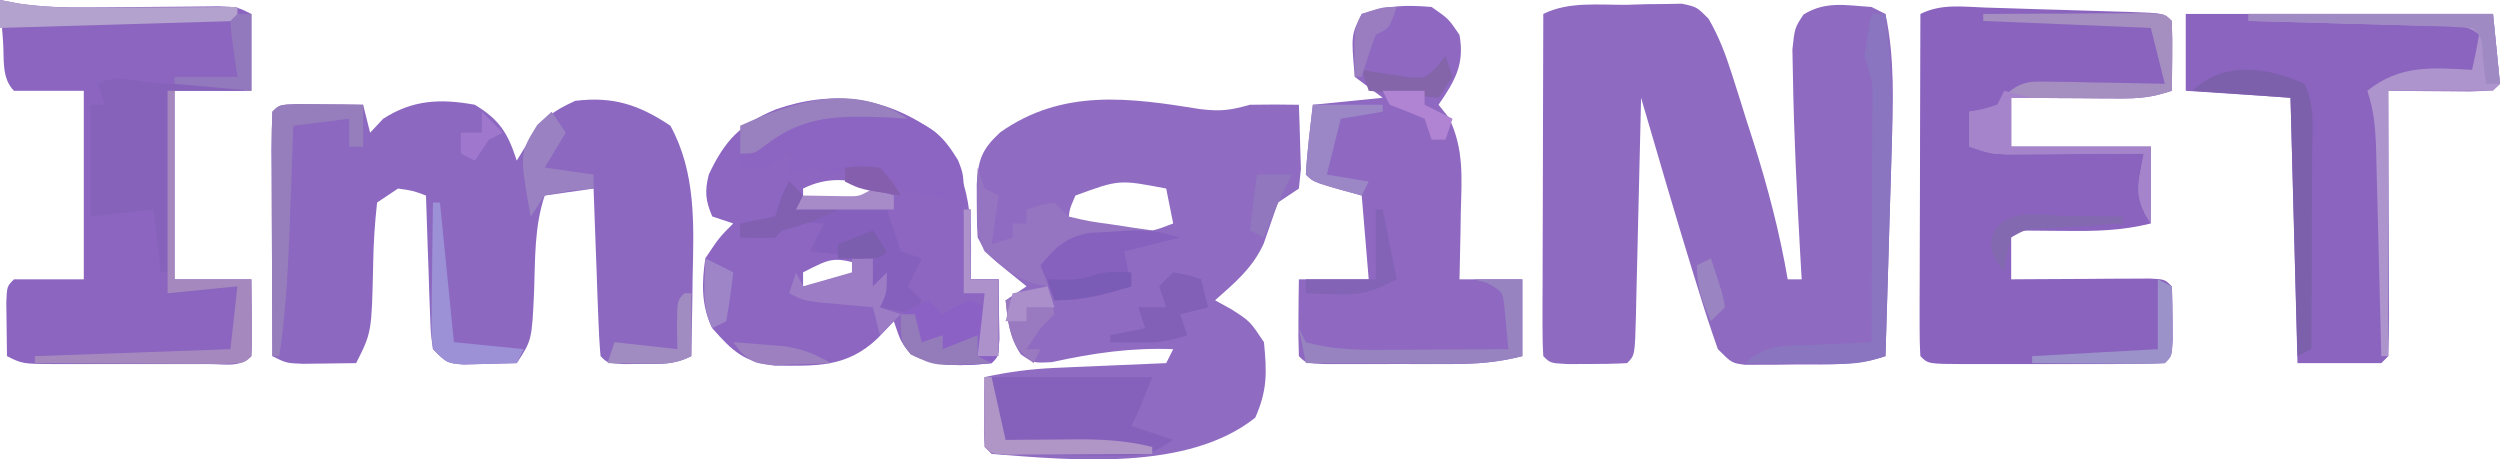 <svg xmlns="http://www.w3.org/2000/svg" version="1.1" viewBox="46 246 358 65.79">
<path d="M0 0 C0.92 -0.029 1.839 -0.058 2.787 -0.088 C3.671 -0.096 4.554 -0.105 5.465 -0.113 C6.679 -0.135 6.679 -0.135 7.918 -0.157 C10.062 0.312 10.062 0.312 11.727 1.995 C13.206 4.561 14.136 6.997 15.035 9.82 C15.549 11.425 15.549 11.425 16.072 13.062 C16.42 14.176 16.767 15.29 17.125 16.438 C17.652 18.073 17.652 18.073 18.189 19.742 C20.236 26.211 21.91 32.625 23.062 39.312 C23.723 39.312 24.383 39.312 25.062 39.312 C24.954 37.425 24.954 37.425 24.844 35.5 C24.378 27.089 23.947 18.673 23.812 10.25 C23.787 8.98 23.761 7.711 23.734 6.402 C24.062 3.312 24.062 3.312 25.324 1.395 C28.5 -0.583 31.398 0.08 35.062 0.312 C35.722 0.642 36.383 0.973 37.062 1.312 C38.424 7.664 38.159 14.362 37.941 20.82 C37.906 22.098 37.906 22.098 37.87 23.401 C37.794 26.08 37.71 28.759 37.625 31.438 C37.572 33.271 37.519 35.104 37.467 36.938 C37.339 41.396 37.203 45.854 37.062 50.312 C32.867 51.711 28.894 51.497 24.5 51.5 C23.624 51.512 22.748 51.524 21.846 51.537 C21.008 51.539 20.171 51.541 19.309 51.543 C18.542 51.547 17.776 51.551 16.986 51.555 C15.062 51.312 15.062 51.312 13.062 49.312 C12.053 46.466 11.127 43.637 10.25 40.75 C10.015 39.995 9.779 39.241 9.537 38.463 C6.951 30.108 4.521 21.706 2.062 13.312 C2.037 14.428 2.012 15.544 1.987 16.693 C1.893 20.817 1.792 24.942 1.69 29.066 C1.647 30.853 1.605 32.641 1.565 34.429 C1.508 36.993 1.444 39.557 1.379 42.121 C1.354 43.327 1.354 43.327 1.328 44.558 C1.176 50.199 1.176 50.199 0.062 51.312 C-1.769 51.411 -3.604 51.442 -5.438 51.438 C-6.438 51.44 -7.438 51.443 -8.469 51.445 C-10.938 51.312 -10.938 51.312 -11.938 50.312 C-12.031 48.778 -12.055 47.239 -12.051 45.701 C-12.051 44.72 -12.051 43.739 -12.051 42.728 C-12.046 41.662 -12.04 40.595 -12.035 39.496 C-12.034 38.41 -12.032 37.324 -12.031 36.205 C-12.025 32.72 -12.013 29.235 -12 25.75 C-11.995 23.394 -11.99 21.038 -11.986 18.682 C-11.975 12.892 -11.959 7.102 -11.938 1.312 C-8.289 -0.512 -4.017 0.042 0 0 Z " fill="#8E6AC0" transform="translate(278.938,246.688)"/>
<path d="M0 0 C2.966 0.356 4.341 0.158 7.125 -0.625 C9.458 -0.664 11.792 -0.67 14.125 -0.625 C14.206 1.333 14.264 3.291 14.312 5.25 C14.365 6.886 14.365 6.886 14.418 8.555 C14.321 9.485 14.225 10.416 14.125 11.375 C13.135 12.035 12.145 12.695 11.125 13.375 C10.439 15.336 9.754 17.298 9.086 19.266 C7.491 22.767 4.977 24.84 2.125 27.375 C2.909 27.808 3.692 28.241 4.5 28.688 C7.125 30.375 7.125 30.375 9.125 33.375 C9.541 37.679 9.626 40.247 7.875 44.188 C-1.794 51.879 -18.234 50.297 -29.875 49.375 C-30.875 48.375 -30.875 48.375 -30.973 46.09 C-30.961 45.173 -30.949 44.257 -30.938 43.312 C-30.928 42.393 -30.919 41.474 -30.91 40.527 C-30.899 39.817 -30.887 39.107 -30.875 38.375 C-27.489 37.63 -24.256 37.207 -20.793 37.059 C-19.862 37.017 -18.93 36.975 -17.971 36.932 C-17.011 36.892 -16.051 36.853 -15.062 36.812 C-14.083 36.769 -13.104 36.726 -12.096 36.682 C-9.689 36.576 -7.282 36.474 -4.875 36.375 C-4.545 35.715 -4.215 35.055 -3.875 34.375 C-9.937 34.142 -15.31 34.932 -21.238 36.23 C-23.875 36.375 -23.875 36.375 -25.688 35.125 C-27.359 32.661 -27.55 30.296 -27.875 27.375 C-26.885 26.715 -25.895 26.055 -24.875 25.375 C-25.844 24.591 -26.814 23.808 -27.812 23 C-29.715 21.462 -30.771 20.582 -31.875 18.375 C-31.971 16.731 -32.005 15.084 -32 13.438 C-32.003 12.562 -32.005 11.687 -32.008 10.785 C-31.813 7.244 -31.262 5.73 -28.625 3.312 C-19.716 -2.964 -10.185 -1.643 0 0 Z M-17.875 12.375 C-18.762 14.416 -18.762 14.416 -18.875 16.375 C-16.063 17.312 -14.288 17.51 -11.375 17.5 C-10.602 17.503 -9.828 17.505 -9.031 17.508 C-6.691 17.456 -6.691 17.456 -3.875 16.375 C-4.205 14.725 -4.535 13.075 -4.875 11.375 C-11.618 10.08 -11.618 10.08 -17.875 12.375 Z " fill="#8F6BC2" transform="translate(217.875,261.625)"/>
<path d="M0 0 C3.675 6.715 3.362 14.134 3.188 21.562 C3.167 23.219 3.167 23.219 3.146 24.908 C3.111 27.606 3.062 30.303 3 33 C0.499 34.251 -1.274 34.133 -4.062 34.125 C-5.41 34.129 -5.41 34.129 -6.785 34.133 C-9 34 -9 34 -10 33 C-10.158 31.221 -10.251 29.437 -10.316 27.652 C-10.358 26.573 -10.4 25.493 -10.443 24.381 C-10.483 23.245 -10.522 22.108 -10.562 20.938 C-10.606 19.797 -10.649 18.657 -10.693 17.482 C-10.8 14.655 -10.902 11.828 -11 9 C-13.31 9.33 -15.62 9.66 -18 10 C-19.489 14.467 -19.356 19.077 -19.518 23.752 C-19.839 30.719 -19.839 30.719 -22 34 C-23.625 34.054 -25.25 34.093 -26.875 34.125 C-28.232 34.16 -28.232 34.16 -29.617 34.195 C-32 34 -32 34 -34 32 C-34.319 29.753 -34.319 29.753 -34.414 26.992 C-34.453 26.006 -34.491 25.02 -34.531 24.004 C-34.562 22.971 -34.593 21.939 -34.625 20.875 C-34.664 19.835 -34.702 18.794 -34.742 17.723 C-34.837 15.149 -34.922 12.575 -35 10 C-36.847 9.308 -36.847 9.308 -39 9 C-39.99 9.66 -40.98 10.32 -42 11 C-42.334 13.991 -42.513 16.816 -42.562 19.812 C-42.773 29.591 -42.773 29.591 -45 34 C-46.625 34.027 -48.25 34.046 -49.875 34.062 C-51.232 34.08 -51.232 34.08 -52.617 34.098 C-55 34 -55 34 -57 33 C-57.025 28.034 -57.043 23.068 -57.055 18.101 C-57.06 16.411 -57.067 14.72 -57.075 13.029 C-57.088 10.604 -57.093 8.179 -57.098 5.754 C-57.103 4.993 -57.108 4.233 -57.113 3.45 C-57.113 1.633 -57.062 -0.184 -57 -2 C-56 -3 -56 -3 -53.277 -3.098 C-51.624 -3.08 -51.624 -3.08 -49.938 -3.062 C-48.28 -3.049 -48.28 -3.049 -46.59 -3.035 C-45.735 -3.024 -44.881 -3.012 -44 -3 C-43.67 -1.68 -43.34 -0.36 -43 1 C-42.072 0.01 -42.072 0.01 -41.125 -1 C-36.87 -3.723 -32.946 -3.893 -28 -3 C-24.446 -0.834 -23.281 1.049 -22 5 C-21.319 3.886 -20.639 2.772 -19.938 1.625 C-17.87 -1.246 -16.978 -2.01 -13.625 -3.562 C-8.196 -4.218 -4.509 -3.006 0 0 Z M-45 3 C-44 6 -44 6 -44 6 Z " fill="#8C68C0" transform="translate(142,264)"/>
<path d="M0 0 C1.091 0.032 1.091 0.032 2.204 0.064 C3.741 0.111 5.279 0.16 6.816 0.211 C9.177 0.289 11.539 0.356 13.9 0.422 C15.392 0.468 16.883 0.515 18.375 0.562 C19.085 0.582 19.796 0.602 20.528 0.623 C25.506 0.799 25.506 0.799 26.621 1.914 C26.693 3.6 26.705 5.289 26.684 6.977 C26.675 7.896 26.666 8.815 26.656 9.762 C26.645 10.472 26.633 11.182 26.621 11.914 C23.738 12.875 21.944 13.031 18.953 13.012 C18.06 13.008 17.168 13.005 16.248 13.002 C14.855 12.989 14.855 12.989 13.434 12.977 C12.493 12.972 11.553 12.968 10.584 12.963 C8.263 12.951 5.942 12.935 3.621 12.914 C3.621 15.224 3.621 17.534 3.621 19.914 C10.221 19.914 16.821 19.914 23.621 19.914 C23.621 23.544 23.621 27.174 23.621 30.914 C19.434 31.961 15.643 32.026 11.371 31.977 C10.626 31.972 9.881 31.968 9.113 31.963 C7.283 31.951 5.452 31.933 3.621 31.914 C3.621 34.224 3.621 36.534 3.621 38.914 C4.282 38.909 4.944 38.904 5.625 38.898 C8.603 38.877 11.581 38.864 14.559 38.852 C15.6 38.843 16.64 38.835 17.713 38.826 C18.702 38.823 19.692 38.82 20.711 38.816 C21.627 38.811 22.544 38.806 23.488 38.801 C25.621 38.914 25.621 38.914 26.621 39.914 C26.719 41.578 26.751 43.247 26.746 44.914 C26.75 46.275 26.75 46.275 26.754 47.664 C26.621 49.914 26.621 49.914 25.621 50.914 C23.112 51.015 20.631 51.054 18.121 51.047 C17.37 51.048 16.619 51.049 15.846 51.05 C14.255 51.05 12.665 51.049 11.074 51.044 C8.631 51.039 6.189 51.044 3.746 51.051 C2.204 51.05 0.663 51.049 -0.879 51.047 C-1.614 51.049 -2.35 51.051 -3.107 51.053 C-8.264 51.029 -8.264 51.029 -9.379 49.914 C-9.472 48.379 -9.496 46.84 -9.492 45.302 C-9.492 44.322 -9.492 43.341 -9.492 42.33 C-9.487 41.263 -9.482 40.197 -9.477 39.098 C-9.475 38.011 -9.474 36.925 -9.472 35.806 C-9.467 32.321 -9.454 28.836 -9.441 25.352 C-9.436 22.995 -9.432 20.639 -9.428 18.283 C-9.417 12.493 -9.4 6.704 -9.379 0.914 C-6.363 -0.594 -3.296 -0.111 0 0 Z " fill="#8A63BE" transform="translate(330.379,247.086)"/>
<path d="M0 0 C5.436 6.723 5.145 12.731 5 21 C6.32 21 7.64 21 9 21 C9.027 22.812 9.046 24.625 9.062 26.438 C9.074 27.447 9.086 28.456 9.098 29.496 C9 32 9 32 8 33 C3.887 33.434 0.204 33.632 -3.5 31.688 C-5 30 -5 30 -6 27 C-6.763 27.804 -7.526 28.609 -8.312 29.438 C-12.772 33.69 -17.134 33.388 -23.039 33.359 C-27.485 32.82 -29.08 31.314 -32 28 C-33.599 24.803 -33.511 21.47 -33 18 C-31 15 -31 15 -29 13 C-29.99 12.67 -30.98 12.34 -32 12 C-32.978 9.719 -33.102 8.413 -32.504 6 C-30.192 1.089 -27.974 -1.228 -22.938 -3.32 C-14.675 -6.219 -7.076 -5.133 0 0 Z M-19 8 C-19 8.66 -19 9.32 -19 10 C-14.99 10.179 -14.99 10.179 -11 10 C-10.34 9.34 -9.68 8.68 -9 8 C-12.233 6.383 -15.767 6.383 -19 8 Z M-19 20 C-19 20.66 -19 21.32 -19 22 C-13.985 21.67 -13.985 21.67 -10 19 C-14.741 17.813 -14.741 17.813 -19 20 Z " fill="#8C66C1" transform="translate(180,265)"/>
<path d="M0 0 C1.28 0.246 1.28 0.246 2.585 0.496 C6.005 1.001 9.187 1.098 12.641 1.062 C13.876 1.055 15.11 1.047 16.383 1.039 C17.659 1.026 18.935 1.013 20.25 1 C22.797 0.975 25.344 0.954 27.891 0.938 C29.015 0.926 30.139 0.914 31.298 0.902 C34 1 34 1 36 2 C36 5.63 36 9.26 36 13 C32.37 13 28.74 13 25 13 C25 21.91 25 30.82 25 40 C28.63 40 32.26 40 36 40 C36.098 48.496 36.098 48.496 36 51 C34.328 52.672 32.291 52.128 30.059 52.139 C29.371 52.137 28.682 52.135 27.973 52.133 C27.269 52.134 26.564 52.135 25.839 52.136 C24.347 52.136 22.855 52.135 21.363 52.13 C19.076 52.125 16.789 52.13 14.502 52.137 C13.055 52.136 11.607 52.135 10.16 52.133 C9.474 52.135 8.787 52.137 8.08 52.139 C3.23 52.115 3.23 52.115 1 51 C0.973 49.354 0.954 47.708 0.938 46.062 C0.926 45.146 0.914 44.229 0.902 43.285 C1 41 1 41 2 40 C5.3 40 8.6 40 12 40 C12 31.09 12 22.18 12 13 C8.7 13 5.4 13 2 13 C0.189 11.189 0.618 8.387 0.438 5.938 C0.354 4.833 0.27 3.728 0.184 2.59 C0.093 1.308 0.093 1.308 0 0 Z " fill="#8B65BF" transform="translate(46,246)"/>
<path d="M0 0 C14.52 0 29.04 0 44 0 C44.495 4.95 44.495 4.95 45 10 C44 11 44 11 40.621 11.098 C39.227 11.091 37.832 11.079 36.438 11.062 C35.727 11.058 35.016 11.053 34.283 11.049 C32.522 11.037 30.761 11.019 29 11 C29.008 12.719 29.008 12.719 29.016 14.472 C29.034 18.708 29.045 22.944 29.055 27.18 C29.06 29.017 29.067 30.853 29.075 32.689 C29.088 35.323 29.093 37.956 29.098 40.59 C29.103 41.416 29.108 42.242 29.113 43.093 C29.113 45.062 29.062 47.032 29 49 C28.67 49.33 28.34 49.66 28 50 C24.04 50 20.08 50 16 50 C15.67 37.46 15.34 24.92 15 12 C10.05 11.67 5.1 11.34 0 11 C0 7.37 0 3.74 0 0 Z " fill="#8A64BF" transform="translate(359,248)"/>
<path d="M0 0 C2.438 1.688 2.438 1.688 4 4 C4.755 8.208 3.36 10.559 1 14 C1.491 14.612 1.982 15.225 2.488 15.855 C4.652 20.356 4.323 24.392 4.188 29.312 C4.167 30.71 4.167 30.71 4.146 32.135 C4.111 34.423 4.057 36.712 4 39 C6.97 39 9.94 39 13 39 C13 42.63 13 46.26 13 50 C9.312 50.922 6.506 51.129 2.738 51.133 C1.538 51.134 0.337 51.135 -0.9 51.137 C-2.15 51.133 -3.4 51.129 -4.688 51.125 C-5.949 51.129 -7.21 51.133 -8.51 51.137 C-9.707 51.135 -10.904 51.134 -12.137 51.133 C-13.787 51.131 -13.787 51.131 -15.471 51.129 C-18 51 -18 51 -19 50 C-19.072 48.147 -19.084 46.292 -19.062 44.438 C-19.053 43.426 -19.044 42.414 -19.035 41.371 C-19.024 40.589 -19.012 39.806 -19 39 C-15.7 39 -12.4 39 -9 39 C-9.33 35.04 -9.66 31.08 -10 27 C-11.134 26.691 -12.269 26.381 -13.438 26.062 C-17 25 -17 25 -18 24 C-17.822 20.648 -17.38 17.337 -17 14 C-13.7 13.67 -10.4 13.34 -7 13 C-8.32 12.01 -9.64 11.02 -11 10 C-11.522 4.045 -11.522 4.045 -10 1 C-6.407 -0.198 -3.773 -0.331 0 0 Z " fill="#8E68C1" transform="translate(251,247)"/>
<path d="M0 0 C7.92 0 15.84 0 24 0 C22 5 22 5 21 7 C22.98 7.66 24.96 8.32 27 9 C23.666 11.222 22.596 11.247 18.711 11.23 C17.687 11.229 16.664 11.227 15.609 11.225 C14.542 11.212 13.475 11.2 12.375 11.188 C11.3 11.187 10.225 11.186 9.117 11.186 C1.14 11.14 1.14 11.14 0 10 C0 6.7 0 3.4 0 0 Z " fill="#8661BC" transform="translate(187,300)"/>
<path d="M0 0 C3.794 1.471 5.171 2.733 7.25 6.125 C8.062 8.188 8.062 8.188 8.062 12.188 C3.861 11.534 0.093 10.531 -3.938 9.188 C-3.938 8.527 -3.938 7.867 -3.938 7.188 C-5.887 7.466 -5.887 7.466 -7.875 7.75 C-10.09 8.066 -10.09 8.066 -11.938 8.188 C-12.268 7.857 -12.598 7.527 -12.938 7.188 C-14.991 7.597 -14.991 7.597 -16.938 8.188 C-16.938 7.197 -16.938 6.207 -16.938 5.188 C-17.927 5.848 -18.918 6.508 -19.938 7.188 C-21.258 7.188 -22.578 7.188 -23.938 7.188 C-23.938 6.527 -23.938 5.867 -23.938 5.188 C-16.356 -1.039 -9.363 -2.262 0 0 Z " fill="#8B65C1" transform="translate(175.938,262.812)"/>
<path d="M0 0 C4.736 0.534 9.526 0.328 14.285 0.258 C14.285 0.588 14.285 0.918 14.285 1.258 C10.655 1.258 7.025 1.258 3.285 1.258 C3.285 9.838 3.285 18.418 3.285 27.258 C2.955 27.258 2.625 27.258 2.285 27.258 C1.955 24.288 1.625 21.318 1.285 18.258 C-1.685 18.588 -4.655 18.918 -7.715 19.258 C-7.715 13.978 -7.715 8.698 -7.715 3.258 C-7.055 3.258 -6.395 3.258 -5.715 3.258 C-6.045 2.268 -6.375 1.278 -6.715 0.258 C-4.197 -1.001 -2.695 -0.446 0 0 Z " fill="#8762BB" transform="translate(66.715,257.742)"/>
<path d="M0 0 C4.312 -0.029 8.625 -0.047 12.938 -0.062 C14.785 -0.075 14.785 -0.075 16.67 -0.088 C17.84 -0.091 19.01 -0.094 20.215 -0.098 C21.841 -0.106 21.841 -0.106 23.5 -0.114 C26 0 26 0 27 1 C27.072 2.686 27.084 4.375 27.062 6.062 C27.053 6.982 27.044 7.901 27.035 8.848 C27.024 9.558 27.012 10.268 27 11 C24.117 11.961 22.323 12.117 19.332 12.098 C18.439 12.094 17.547 12.091 16.627 12.088 C15.234 12.075 15.234 12.075 13.812 12.062 C12.402 12.056 12.402 12.056 10.963 12.049 C8.642 12.037 6.321 12.021 4 12 C4 14.31 4 16.62 4 19 C10.6 19 17.2 19 24 19 C24 22.63 24 26.26 24 30 C21.433 26.15 22.167 24.414 23 20 C22.349 20.005 21.699 20.01 21.028 20.016 C18.081 20.037 15.134 20.05 12.188 20.062 C10.651 20.075 10.651 20.075 9.084 20.088 C7.61 20.093 7.61 20.093 6.105 20.098 C5.199 20.103 4.294 20.108 3.36 20.114 C1 20 1 20 -2 19 C-2 17.35 -2 15.7 -2 14 C-1.402 13.897 -0.804 13.794 -0.188 13.688 C2.07 13.187 2.07 13.187 3.331 11.475 C5.582 9.485 6.917 9.653 9.887 9.707 C11.293 9.722 11.293 9.722 12.729 9.736 C13.705 9.761 14.681 9.787 15.688 9.812 C17.17 9.833 17.17 9.833 18.682 9.854 C21.122 9.889 23.561 9.938 26 10 C25.34 7.36 24.68 4.72 24 2 C16.08 1.67 8.16 1.34 0 1 C0 0.67 0 0.34 0 0 Z " fill="#A48FC0" transform="translate(330,248)"/>
<path d="M0 0 C0.66 0.66 1.32 1.32 2 2 C1.67 2.66 1.34 3.32 1 4 C5.29 4 9.58 4 14 4 C14.66 5.98 15.32 7.96 16 10 C16.99 10.33 17.98 10.66 19 11 C18.34 12.32 17.68 13.64 17 15 C17.66 15.66 18.32 16.32 19 17 C18.67 17.66 18.34 18.32 18 19 C16.35 18.67 14.7 18.34 13 18 C13 17.01 13 16.02 13 15 C12.01 15.495 12.01 15.495 11 16 C11.33 14.35 11.66 12.7 12 11 C9.03 10.67 6.06 10.34 3 10 C3.66 8.68 4.32 7.36 5 6 C2.584 5.833 2.584 5.833 0 6 C-0.66 6.66 -1.32 7.32 -2 8 C-4.625 8.125 -4.625 8.125 -7 8 C-7 7.34 -7 6.68 -7 6 C-5.35 5.67 -3.7 5.34 -2 5 C-1.67 4.01 -1.34 3.02 -1 2 C-0.67 1.34 -0.34 0.68 0 0 Z " fill="#8560BC" transform="translate(159,272)"/>
<path d="M0 0 C11.55 0 23.1 0 35 0 C35.495 4.95 35.495 4.95 36 10 C35.67 10.33 35.34 10.66 35 11 C30.05 11 25.1 11 20 11 C20 23.54 20 36.08 20 49 C19.67 49 19.34 49 19 49 C18.975 47.955 18.95 46.911 18.924 45.835 C18.83 41.96 18.73 38.086 18.628 34.211 C18.584 32.534 18.543 30.857 18.503 29.18 C18.445 26.77 18.381 24.359 18.316 21.949 C18.3 21.199 18.283 20.449 18.266 19.676 C18.177 16.543 17.998 13.993 17 11 C21.722 7.222 26.259 7.699 32 8 C32.382 6.344 32.714 4.675 33 3 C31.077 1.077 27.529 1.747 24.902 1.684 C24.193 1.663 23.485 1.642 22.754 1.621 C20.482 1.555 18.21 1.496 15.938 1.438 C14.4 1.394 12.863 1.351 11.326 1.307 C7.551 1.199 3.776 1.098 0 1 C0 0.67 0 0.34 0 0 Z " fill="#AE94CC" transform="translate(368,248)"/>
<path d="M0 0 C0.33 0 0.66 0 1 0 C1 3.3 1 6.6 1 10 C2.32 10 3.64 10 5 10 C5.027 11.812 5.046 13.625 5.062 15.438 C5.074 16.447 5.086 17.456 5.098 18.496 C5 21 5 21 4 22 C-0.118 22.434 -3.805 22.583 -7.562 20.75 C-9 19 -9 19 -9 15 C-7.68 14.34 -6.36 13.68 -5 13 C-4.34 13.66 -3.68 14.32 -3 15 C-2.381 14.649 -1.762 14.299 -1.125 13.938 C-0.073 13.473 -0.073 13.473 1 13 C1.66 13.33 2.32 13.66 3 14 C3 13.34 3 12.68 3 12 C2.01 12 1.02 12 0 12 C0 8.04 0 4.08 0 0 Z " fill="#8B61C5" transform="translate(184,276)"/>
<path d="M0 0 C0.33 0.99 0.66 1.98 1 3 C1.66 3.33 2.32 3.66 3 4 C2.67 6.31 2.34 8.62 2 11 C2.99 10.67 3.98 10.34 5 10 C5 9.34 5 8.68 5 8 C5.66 8 6.32 8 7 8 C7 7.34 7 6.68 7 6 C8.875 5.375 8.875 5.375 11 5 C11.66 5.66 12.32 6.32 13 7 C15.887 7.684 15.887 7.684 19.125 8.125 C20.221 8.293 21.316 8.46 22.445 8.633 C23.288 8.754 24.131 8.875 25 9 C25 9.33 25 9.66 25 10 C23.735 10.039 23.735 10.039 22.445 10.078 C21.35 10.135 20.254 10.192 19.125 10.25 C18.034 10.296 16.944 10.343 15.82 10.391 C12.892 10.686 12.892 10.686 11.68 12.922 C11.343 13.951 11.343 13.951 11 15 C10.67 15.66 10.34 16.32 10 17 C6.123 16.426 3.885 14.573 1 12 C-0.262 9.475 -0.099 7.688 -0.062 4.875 C-0.053 3.965 -0.044 3.055 -0.035 2.117 C-0.024 1.419 -0.012 0.72 0 0 Z " fill="#9575C2" transform="translate(186,270)"/>
<path d="M0 0 C1.586 3.173 1.121 6.588 1.098 10.07 C1.096 10.867 1.095 11.663 1.093 12.483 C1.088 15.03 1.075 17.578 1.062 20.125 C1.057 21.85 1.053 23.576 1.049 25.301 C1.038 29.534 1.021 33.767 1 38 C0.01 38.495 0.01 38.495 -1 39 C-1.33 26.79 -1.66 14.58 -2 2 C-8.93 1.505 -8.93 1.505 -16 1 C-11.675 -3.325 -5.152 -2.388 0 0 Z " fill="#7D60AB" transform="translate(376,258)"/>
<path d="M0 0 C0.33 0 0.66 0 1 0 C1 8.91 1 17.82 1 27 C4.63 27 8.26 27 12 27 C12.098 35.496 12.098 35.496 12 38 C11 39 11 39 8.133 39.114 C6.881 39.108 5.629 39.103 4.34 39.098 C3.343 39.096 3.343 39.096 2.326 39.093 C0.197 39.088 -1.933 39.075 -4.062 39.062 C-5.503 39.057 -6.944 39.053 -8.385 39.049 C-11.923 39.038 -15.462 39.021 -19 39 C-19 38.67 -19 38.34 -19 38 C-9.76 37.67 -0.52 37.34 9 37 C9.33 34.03 9.66 31.06 10 28 C5.05 28.495 5.05 28.495 0 29 C0 19.43 0 9.86 0 0 Z " fill="#A589BE" transform="translate(70,259)"/>
<path d="M0 0 C0.66 0 1.32 0 2 0 C2.789 6.554 3.101 12.913 2.879 19.508 C2.855 20.359 2.832 21.211 2.807 22.088 C2.732 24.767 2.647 27.446 2.562 30.125 C2.509 31.958 2.456 33.792 2.404 35.625 C2.276 40.084 2.14 44.542 2 49 C-0.707 49.902 -2.238 50.119 -5.012 50.098 C-6.148 50.093 -6.148 50.093 -7.307 50.088 C-8.485 50.075 -8.485 50.075 -9.688 50.062 C-10.485 50.058 -11.282 50.053 -12.104 50.049 C-14.069 50.037 -16.035 50.019 -18 50 C-15.066 47.066 -11.817 47.538 -7.875 47.375 C-7.121 47.336 -6.367 47.298 -5.59 47.258 C-3.727 47.163 -1.864 47.081 0 47 C0.025 41.482 0.043 35.965 0.055 30.447 C0.06 28.569 0.067 26.691 0.075 24.813 C0.088 22.118 0.093 19.422 0.098 16.727 C0.103 15.884 0.108 15.041 0.113 14.173 C0.234 9.953 0.234 9.953 -1 6 C-0.719 3.992 -0.389 1.99 0 0 Z " fill="#8A75C0" transform="translate(314,248)"/>
<path d="M0 0 C1.653 0.017 1.653 0.017 3.34 0.035 C4.997 0.049 4.997 0.049 6.688 0.062 C7.542 0.074 8.397 0.086 9.277 0.098 C9.277 2.078 9.277 4.058 9.277 6.098 C8.617 6.098 7.957 6.098 7.277 6.098 C7.277 4.778 7.277 3.458 7.277 2.098 C4.637 2.428 1.997 2.758 -0.723 3.098 C-0.748 3.813 -0.773 4.529 -0.799 5.266 C-0.915 8.543 -1.038 11.82 -1.16 15.098 C-1.219 16.786 -1.219 16.786 -1.279 18.508 C-1.504 24.429 -1.867 30.233 -2.723 36.098 C-3.053 36.098 -3.383 36.098 -3.723 36.098 C-3.747 31.131 -3.765 26.165 -3.778 21.199 C-3.783 19.508 -3.789 17.817 -3.798 16.127 C-3.81 13.702 -3.816 11.277 -3.82 8.852 C-3.825 8.091 -3.831 7.331 -3.836 6.547 C-3.836 4.73 -3.785 2.914 -3.723 1.098 C-2.723 0.098 -2.723 0.098 0 0 Z " fill="#967EBC" transform="translate(88.723,260.902)"/>
<path d="M0 0 C-2.64 0.66 -5.28 1.32 -8 2 C-7.67 3.65 -7.34 5.3 -7 7 C-10.877 8.193 -13.916 9 -18 9 C-18.66 7.35 -19.32 5.7 -20 4 C-17.792 1.351 -16.539 0.121 -13.125 -0.645 C-12.094 -0.7 -11.062 -0.755 -10 -0.812 C-8.969 -0.881 -7.938 -0.949 -6.875 -1.02 C-4 -1 -4 -1 0 0 Z " fill="#8661BD" transform="translate(215,280)"/>
<path d="M0 0 C2.31 0 4.62 0 7 0 C7 3.63 7 7.26 7 11 C3.288 11.928 0.495 12.116 -3.297 12.098 C-4.502 12.094 -5.707 12.091 -6.949 12.088 C-8.203 12.08 -9.458 12.071 -10.75 12.062 C-12.02 12.058 -13.289 12.053 -14.598 12.049 C-17.732 12.037 -20.866 12.021 -24 12 C-24.33 10.35 -24.66 8.7 -25 7 C-24.67 7.66 -24.34 8.32 -24 9 C-20.405 10.009 -16.979 10.118 -13.262 10.098 C-11.662 10.093 -11.662 10.093 -10.029 10.088 C-8.927 10.08 -7.824 10.071 -6.688 10.062 C-5.004 10.056 -5.004 10.056 -3.287 10.049 C-0.525 10.037 2.238 10.021 5 10 C4.878 8.711 4.755 7.422 4.629 6.094 C4.56 5.369 4.491 4.644 4.42 3.896 C4.17 1.775 4.17 1.775 1.938 0.5 C1.298 0.335 0.659 0.17 0 0 Z " fill="#9683C0" transform="translate(257,286)"/>
<path d="M0 0 C1.32 0.33 2.64 0.66 4 1 C3.01 1 2.02 1 1 1 C1 3.31 1 5.62 1 8 C7.6 8 14.2 8 21 8 C21 11.63 21 15.26 21 19 C18.433 15.15 19.167 13.414 20 9 C19.349 9.005 18.699 9.01 18.028 9.016 C15.081 9.037 12.134 9.05 9.188 9.062 C7.651 9.075 7.651 9.075 6.084 9.088 C4.61 9.093 4.61 9.093 3.105 9.098 C1.747 9.106 1.747 9.106 0.36 9.114 C-2 9 -2 9 -5 8 C-5 6.35 -5 4.7 -5 3 C-4.361 2.876 -3.721 2.752 -3.062 2.625 C-2.042 2.316 -2.042 2.316 -1 2 C-0.67 1.34 -0.34 0.68 0 0 Z " fill="#A584CB" transform="translate(333,259)"/>
<path d="M0 0 C0.99 0 1.98 0 3 0 C3 1.32 3 2.64 3 4 C3.66 3.34 4.32 2.68 5 2 C5 5 5 5 4 7 C4.99 7.33 5.98 7.66 7 8 C6.01 8.99 5.02 9.98 4 11 C3.67 9.68 3.34 8.36 3 7 C2.301 6.939 1.603 6.879 0.883 6.816 C-0.027 6.733 -0.937 6.649 -1.875 6.562 C-2.78 6.481 -3.685 6.4 -4.617 6.316 C-7 6 -7 6 -9 5 C-8.67 4.01 -8.34 3.02 -8 2 C-7.67 2.66 -7.34 3.32 -7 4 C-4.69 3.34 -2.38 2.68 0 2 C0 1.34 0 0.68 0 0 Z " fill="#9B7CC5" transform="translate(168,283)"/>
<path d="M0 0 C2.125 0.375 2.125 0.375 4 1 C4.33 2.32 4.66 3.64 5 5 C3.68 5.33 2.36 5.66 1 6 C1.33 6.99 1.66 7.98 2 9 C-0.751 9.917 -2.359 10.109 -5.188 10.062 C-7.075 10.032 -7.075 10.032 -9 10 C-9 9.67 -9 9.34 -9 9 C-7.35 8.67 -5.7 8.34 -4 8 C-4.33 7.01 -4.66 6.02 -5 5 C-3.68 5 -2.36 5 -1 5 C-1.33 4.01 -1.66 3.02 -2 2 C-1.34 1.34 -0.68 0.68 0 0 Z " fill="#8260B7" transform="translate(214,285)"/>
<path d="M0 0 C-1.377 -0.087 -1.377 -0.087 -2.781 -0.176 C-9.855 -0.436 -14.847 -0.555 -20.547 3.906 C-22 5 -22 5 -24 5 C-24 3.68 -24 2.36 -24 1 C-16.098 -2.564 -7.82 -5.213 0 0 Z " fill="#9980BF" transform="translate(176,263)"/>
<path d="M0 0 C11.55 0 23.1 0 35 0 C35.495 4.95 35.495 4.95 36 10 C35.34 10 34.68 10 34 10 C33.856 8.866 33.711 7.731 33.562 6.562 C33.388 3.192 33.388 3.192 32 2 C29.627 1.84 27.279 1.741 24.902 1.684 C24.193 1.663 23.485 1.642 22.754 1.621 C20.482 1.555 18.21 1.496 15.938 1.438 C14.4 1.394 12.863 1.351 11.326 1.307 C7.551 1.199 3.776 1.098 0 1 C0 0.67 0 0.34 0 0 Z " fill="#A08AC3" transform="translate(368,248)"/>
<path d="M0 0 C0.33 0 0.66 0 1 0 C1.66 6.6 2.32 13.2 3 20 C6.3 20.33 9.6 20.66 13 21 C12.67 21.66 12.34 22.32 12 23 C10.375 23.054 8.75 23.093 7.125 23.125 C6.22 23.148 5.315 23.171 4.383 23.195 C2 23 2 23 0 21 C-0.227 18.845 -0.227 18.845 -0.195 16.211 C-0.189 15.27 -0.182 14.329 -0.176 13.359 C-0.159 12.375 -0.142 11.39 -0.125 10.375 C-0.116 9.382 -0.107 8.39 -0.098 7.367 C-0.074 4.911 -0.041 2.456 0 0 Z " fill="#9C90D7" transform="translate(108,275)"/>
<path d="M0 0 C3.3 0 6.6 0 10 0 C10 0.33 10 0.66 10 1 C8.02 1.33 6.04 1.66 4 2 C3.34 4.64 2.68 7.28 2 10 C4.97 10.495 4.97 10.495 8 11 C7.67 11.66 7.34 12.32 7 13 C0.125 11.125 0.125 11.125 -1 10 C-0.822 6.648 -0.38 3.337 0 0 Z " fill="#9C87C6" transform="translate(234,261)"/>
<path d="M0 0 C0.852 0.163 1.703 0.326 2.581 0.494 C6.019 1.003 9.238 1.114 12.711 1.098 C13.955 1.094 15.199 1.091 16.48 1.088 C17.766 1.08 19.051 1.071 20.375 1.062 C21.683 1.058 22.992 1.053 24.34 1.049 C27.56 1.037 30.78 1.021 34 1 C34 1.66 34 2.32 34 3 C22.78 3.33 11.56 3.66 0 4 C0 2.68 0 1.36 0 0 Z " fill="#B3A1CE" transform="translate(46,246)"/>
<path d="M0 0 C0.66 0.99 1.32 1.98 2 3 C0.515 5.475 0.515 5.475 -1 8 C1.31 8.33 3.62 8.66 6 9 C6 9.66 6 10.32 6 11 C4.886 11.103 3.772 11.206 2.625 11.312 C1.429 11.539 0.233 11.766 -1 12 C-1.66 12.99 -2.32 13.98 -3 15 C-4.611 5.985 -4.611 5.985 -2.062 1.875 C-1.042 0.947 -1.042 0.947 0 0 Z " fill="#9A82C2" transform="translate(125,262)"/>
<path d="M0 0 C0.66 0.33 1.32 0.66 2 1 C2.027 2.646 2.046 4.292 2.062 5.938 C2.074 6.854 2.086 7.771 2.098 8.715 C2 11 2 11 1 12 C-0.416 12.087 -1.836 12.107 -3.254 12.098 C-4.108 12.094 -4.962 12.091 -5.842 12.088 C-6.74 12.08 -7.637 12.071 -8.562 12.062 C-9.464 12.058 -10.366 12.053 -11.295 12.049 C-13.53 12.037 -15.765 12.021 -18 12 C-18 11.67 -18 11.34 -18 11 C-12.06 10.67 -6.12 10.34 0 10 C0 6.7 0 3.4 0 0 Z " fill="#9C92CA" transform="translate(355,286)"/>
<path d="M0 0 C0.33 0 0.66 0 1 0 C1 2.97 1 5.94 1 9 C-1.525 10.262 -3.312 10.099 -6.125 10.062 C-7.035 10.053 -7.945 10.044 -8.883 10.035 C-9.581 10.024 -10.28 10.012 -11 10 C-10.67 9.01 -10.34 8.02 -10 7 C-7.03 7.33 -4.06 7.66 -1 8 C-1.021 6.866 -1.041 5.731 -1.062 4.562 C-1 1 -1 1 0 0 Z " fill="#A18CC2" transform="translate(144,288)"/>
<path d="M0 0 C0.33 0 0.66 0 1 0 C1 3.3 1 6.6 1 10 C2.32 10 3.64 10 5 10 C5 13.63 5 17.26 5 21 C4.01 21 3.02 21 2 21 C2.495 16.545 2.495 16.545 3 12 C2.01 12 1.02 12 0 12 C0 8.04 0 4.08 0 0 Z " fill="#AD91CA" transform="translate(184,276)"/>
<path d="M0 0 C0.625 1.875 0.625 1.875 1 4 C0.34 4.66 -0.32 5.32 -1 6 C-1.99 7.485 -1.99 7.485 -3 9 C-2.34 9 -1.68 9 -1 9 C-1.33 9.66 -1.66 10.32 -2 11 C-4.523 9.026 -4.993 8.033 -5.688 4.812 C-5.791 3.884 -5.894 2.956 -6 2 C-4.02 1.34 -2.04 0.68 0 0 Z " fill="#9979BF" transform="translate(196,287)"/>
<path d="M0 0 C0.33 0 0.66 0 1 0 C1.66 2.97 2.32 5.94 3 9 C4.645 8.983 4.645 8.983 6.324 8.965 C7.779 8.955 9.233 8.946 10.688 8.938 C11.769 8.925 11.769 8.925 12.873 8.912 C16.716 8.895 20.266 9.065 24 10 C24 10.33 24 10.66 24 11 C20.188 11.029 16.375 11.047 12.562 11.062 C11.474 11.071 10.385 11.079 9.264 11.088 C8.229 11.091 7.195 11.094 6.129 11.098 C4.691 11.106 4.691 11.106 3.225 11.114 C1 11 1 11 0 10 C-0.072 8.314 -0.084 6.625 -0.062 4.938 C-0.053 4.018 -0.044 3.099 -0.035 2.152 C-0.024 1.442 -0.012 0.732 0 0 Z " fill="#AF96C7" transform="translate(187,300)"/>
<path d="M0 0 C0.66 0 1.32 0 2 0 C2.33 1.32 2.66 2.64 3 4 C3.99 3.67 4.98 3.34 6 3 C6 3.66 6 4.32 6 5 C7.65 4.34 9.3 3.68 11 3 C11 3.99 11 4.98 11 6 C11.66 6.33 12.32 6.66 13 7 C4.952 7.464 4.952 7.464 1.438 5.75 C0 4 0 4 0 0 Z " fill="#947CBB" transform="translate(175,291)"/>
<path d="M0 0 C0.66 0.66 1.32 1.32 2 2 C1.67 2.66 1.34 3.32 1 4 C2.98 4 4.96 4 7 4 C4.35 5.42 1.913 6.297 -1 7 C-1.33 7.33 -1.66 7.66 -2 8 C-3.666 8.041 -5.334 8.043 -7 8 C-7 7.34 -7 6.68 -7 6 C-5.35 5.67 -3.7 5.34 -2 5 C-1.67 4.01 -1.34 3.02 -1 2 C-0.67 1.34 -0.34 0.68 0 0 Z " fill="#8160B1" transform="translate(159,272)"/>
<path d="M0 0 C0.33 0 0.66 0 1 0 C1.66 3.3 2.32 6.6 3 10 C-0.744 11.872 -1.84 12.24 -5.75 12.125 C-6.549 12.107 -7.348 12.089 -8.172 12.07 C-8.775 12.047 -9.378 12.024 -10 12 C-10 11.34 -10 10.68 -10 10 C-6.7 10 -3.4 10 0 10 C0 6.7 0 3.4 0 0 Z " fill="#8363B5" transform="translate(243,276)"/>
<path d="M0 0 C0.66 0 1.32 0 2 0 C2 3.63 2 7.26 2 11 C-1.63 10.67 -5.26 10.34 -9 10 C-9 9.67 -9 9.34 -9 9 C-6.03 9 -3.06 9 0 9 C-0.186 7.701 -0.371 6.401 -0.562 5.062 C-0.879 2.848 -0.879 2.848 -1 1 C-0.67 0.67 -0.34 0.34 0 0 Z " fill="#9278BD" transform="translate(80,248)"/>
<path d="M0 0 C0.754 0.005 1.508 0.009 2.285 0.014 C4.148 0.025 6.012 0.043 7.875 0.062 C7.875 0.393 7.875 0.723 7.875 1.062 C6.888 1.123 5.9 1.184 4.883 1.246 C3.601 1.33 2.32 1.414 1 1.5 C-0.276 1.581 -1.552 1.662 -2.867 1.746 C-6.008 1.855 -6.008 1.855 -8.125 3.062 C-8.781 5.59 -8.781 5.59 -9.125 8.062 C-11.125 5.062 -11.125 5.062 -10.875 2.938 C-9.127 -1.432 -3.981 -0.045 0 0 Z " fill="#8369AF" transform="translate(342.125,276.938)"/>
<path d="M0 0 C0.33 0.99 0.66 1.98 1 3 C0.01 4.485 0.01 4.485 -1 6 C-4.3 5.67 -7.6 5.34 -11 5 C-11.33 4.01 -11.66 3.02 -12 2 C-11.385 2.107 -10.77 2.214 -10.137 2.324 C-8.924 2.504 -8.924 2.504 -7.688 2.688 C-6.887 2.815 -6.086 2.943 -5.262 3.074 C-2.904 3.227 -2.904 3.227 -1.207 1.52 C-0.809 1.018 -0.41 0.517 0 0 Z " fill="#8465AA" transform="translate(253,254)"/>
<path d="M0 0 C1.65 0 3.3 0 5 0 C4.711 0.557 4.423 1.114 4.125 1.688 C2.959 4.085 1.966 6.516 1 9 C0.34 8.67 -0.32 8.34 -1 8 C-0.67 5.36 -0.34 2.72 0 0 Z " fill="#9077BE" transform="translate(226,271)"/>
<path d="M0 0 C1.584 0.115 3.167 0.242 4.75 0.375 C6.073 0.479 6.073 0.479 7.422 0.586 C9.991 0.999 11.758 1.712 14 3 C12.23 3.081 10.459 3.139 8.688 3.188 C7.701 3.222 6.715 3.257 5.699 3.293 C3 3 3 3 1.145 1.488 C0.767 0.997 0.389 0.506 0 0 Z " fill="#9D80C0" transform="translate(151,295)"/>
<path d="M0 0 C1.207 0.031 1.207 0.031 2.438 0.062 C2.438 0.723 2.438 1.383 2.438 2.062 C-1.439 3.255 -4.479 4.062 -8.562 4.062 C-8.893 3.072 -9.223 2.083 -9.562 1.062 C-8.108 1.093 -8.108 1.093 -6.625 1.125 C-3.227 1.056 -3.217 0.078 0 0 Z " fill="#7A5BB5" transform="translate(205.562,284.938)"/>
<path d="M0 0 C1.98 0 3.96 0 6 0 C6 0.66 6 1.32 6 2 C7.32 2.66 8.64 3.32 10 4 C9.67 4.99 9.34 5.98 9 7 C8.34 7 7.68 7 7 7 C6.67 6.01 6.34 5.02 6 4 C4.348 3.298 2.681 2.63 1 2 C0.67 1.34 0.34 0.68 0 0 Z " fill="#B183D3" transform="translate(244,259)"/>
<path d="M0 0 C-1 3 -1 3 -3 4 C-3.727 5.979 -4.398 7.98 -5 10 C-5.33 10 -5.66 10 -6 10 C-6.125 3.25 -6.125 3.25 -5 1 C-2 0 -2 0 0 0 Z " fill="#997DC0" transform="translate(246,247)"/>
<path d="M0 0 C1.98 0.99 1.98 0.99 4 2 C3.744 4.343 3.407 6.678 3 9 C2.01 9.495 2.01 9.495 1 10 C-0.607 6.785 -0.057 3.564 0 0 Z " fill="#9E85C8" transform="translate(147,283)"/>
<path d="M0 0 C0.99 0.33 1.98 0.66 3 1 C3 1.66 3 2.32 3 3 C-1.62 3 -6.24 3 -11 3 C-10.67 2.34 -10.34 1.68 -10 1 C-7.982 1.033 -5.964 1.065 -3.945 1.098 C-1.918 1.126 -1.918 1.126 0 0 Z " fill="#A78BC9" transform="translate(171,273)"/>
<path d="M0 0 C0.33 0.99 0.66 1.98 1 3 C-0.32 3 -1.64 3 -3 3 C-3 3.66 -3 4.32 -3 5 C-3.99 5 -4.98 5 -6 5 C-5.67 3.68 -5.34 2.36 -5 1 C-3.35 0.67 -1.7 0.34 0 0 Z " fill="#AB8FCB" transform="translate(196,287)"/>
<path d="M0 0 C1.688 5.062 1.688 5.062 2 7 C1.34 7.66 0.68 8.32 0 9 C-1.257 6.094 -2 4.204 -2 1 C-1.34 0.67 -0.68 0.34 0 0 Z " fill="#9A85C2" transform="translate(291,283)"/>
<path d="M0 0 C0.66 0.99 1.32 1.98 2 3 C1 4 1 4 -2.062 4.062 C-3.517 4.032 -3.517 4.032 -5 4 C-5 3.34 -5 2.68 -5 2 C-3.35 1.34 -1.7 0.68 0 0 Z " fill="#7B5EAE" transform="translate(171,279)"/>
<path d="M0 0 C2.312 -0.25 2.312 -0.25 5 0 C6.812 2 6.812 2 8 4 C2.25 3.125 2.25 3.125 0 2 C0 1.34 0 0.68 0 0 Z " fill="#855FAD" transform="translate(167,270)"/>
<path d="M0 0 C0.99 0.99 1.98 1.98 3 3 C2.01 3.495 2.01 3.495 1 4 C0.01 5.485 0.01 5.485 -1 7 C-1.66 6.67 -2.32 6.34 -3 6 C-3 5.01 -3 4.02 -3 3 C-2.01 3 -1.02 3 0 3 C0 2.01 0 1.02 0 0 Z " fill="#9F78CD" transform="translate(115,262)"/>
</svg>